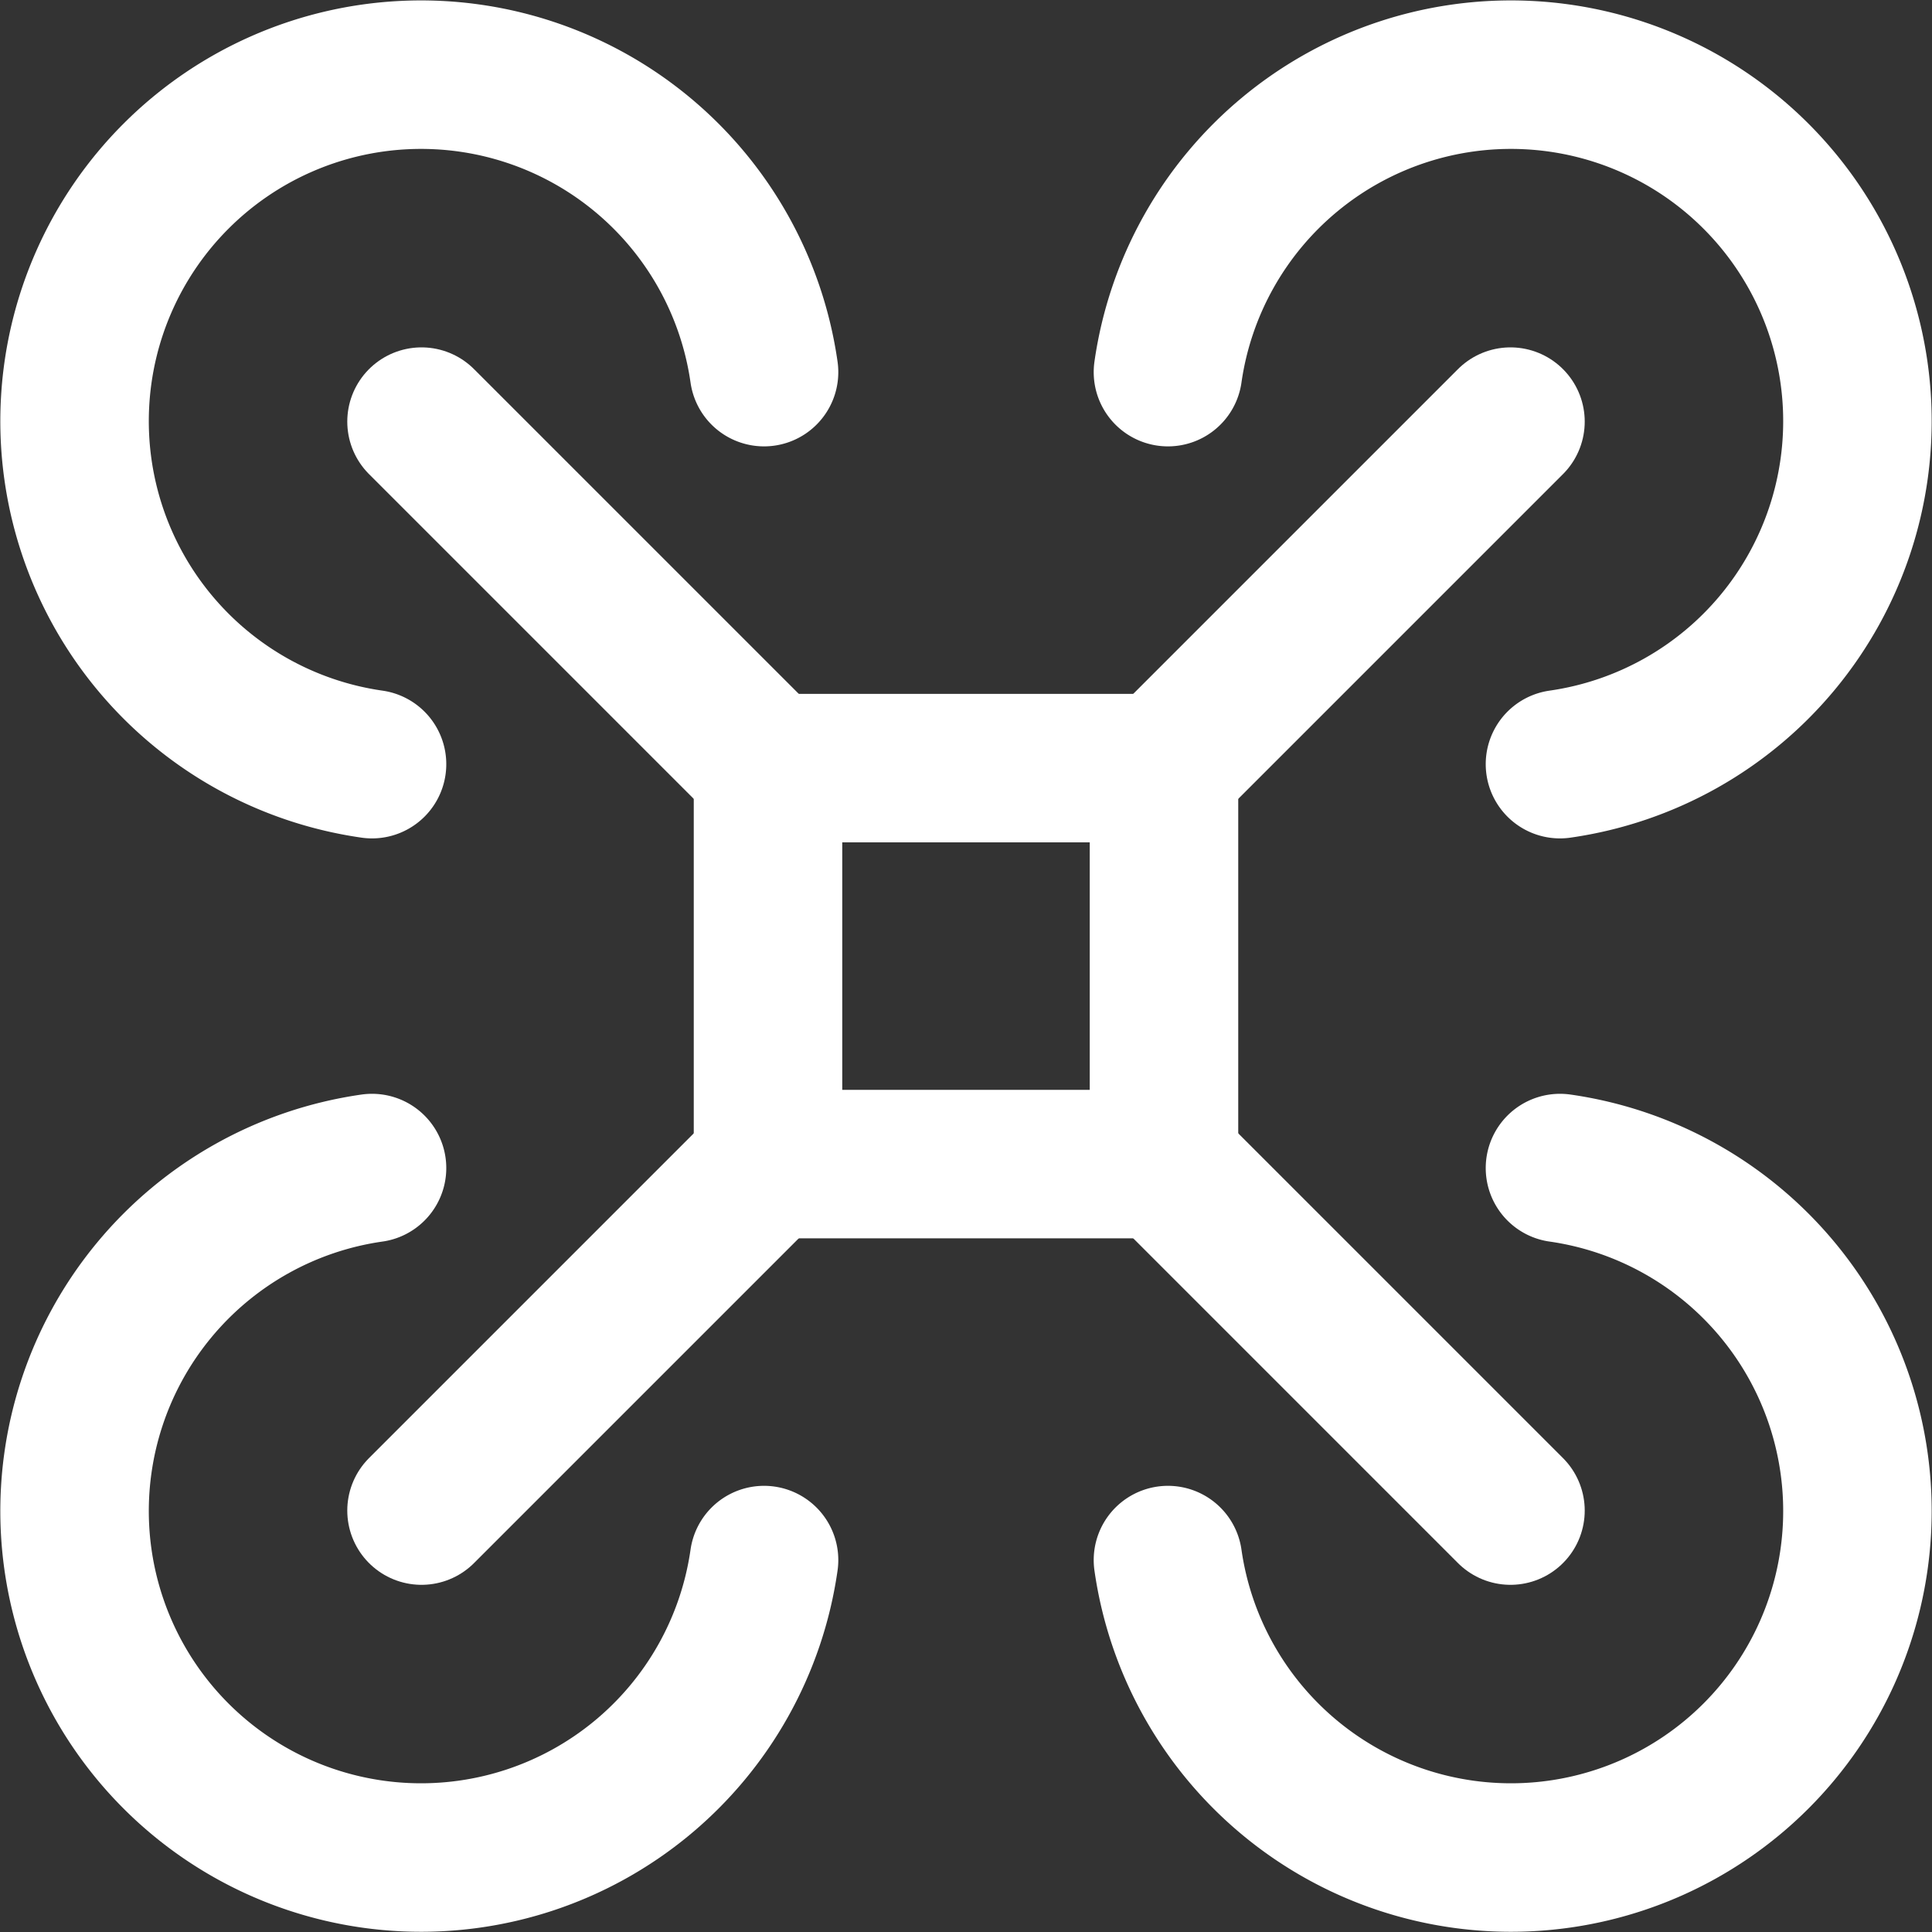 <svg xmlns="http://www.w3.org/2000/svg" width="19.516" height="19.518" viewBox="0 0 19.516 19.518">
  <rect x="0" y="0" width="19.516" height="19.518" fill="#333333" stroke="none"/>
  <g id="white" transform="translate(19290.758 10671.759)">
    <path id="Path_2241" data-name="Path 2241" d="M10,10h4v4H10Z" transform="translate(-19293 -10674)" fill="none" stroke="#fff" stroke-linecap="round" stroke-linejoin="round" stroke-width="1.5"/>
    <line id="Line_127" data-name="Line 127" x1="3.5" y1="3.5" transform="translate(-19286.5 -10667.5)" fill="none" stroke="#fff" stroke-linecap="round" stroke-linejoin="round" stroke-width="1.5"/>
    <path id="Path_2242" data-name="Path 2242" d="M9.96,6A3.5,3.5,0,1,0,6,9.96" transform="translate(-19293 -10674)" fill="none" stroke="#fff" stroke-linecap="round" stroke-linejoin="round" stroke-width="1.5"/>
    <path id="Path_2243" data-name="Path 2243" d="M14,10l3.5-3.5" transform="translate(-19293 -10674)" fill="none" stroke="#fff" stroke-linecap="round" stroke-linejoin="round" stroke-width="1.5"/>
    <path id="Path_2244" data-name="Path 2244" d="M18,9.96A3.5,3.5,0,1,0,14.04,6" transform="translate(-19293 -10674)" fill="none" stroke="#fff" stroke-linecap="round" stroke-linejoin="round" stroke-width="1.5"/>
    <line id="Line_128" data-name="Line 128" x2="3.5" y2="3.5" transform="translate(-19279 -10660)" fill="none" stroke="#fff" stroke-linecap="round" stroke-linejoin="round" stroke-width="1.5"/>
    <path id="Path_2245" data-name="Path 2245" d="M14.04,18A3.5,3.5,0,1,0,18,14.04" transform="translate(-19293 -10674)" fill="none" stroke="#fff" stroke-linecap="round" stroke-linejoin="round" stroke-width="1.5"/>
    <line id="Line_129" data-name="Line 129" x1="3.5" y2="3.5" transform="translate(-19286.5 -10660)" fill="none" stroke="#fff" stroke-linecap="round" stroke-linejoin="round" stroke-width="1.5"/>
    <path id="Path_2246" data-name="Path 2246" d="M6,14.04A3.5,3.5,0,1,0,9.96,18" transform="translate(-19293 -10674)" fill="none" stroke="#fff" stroke-linecap="round" stroke-linejoin="round" stroke-width="1.5"/>
  </g>
</svg>
